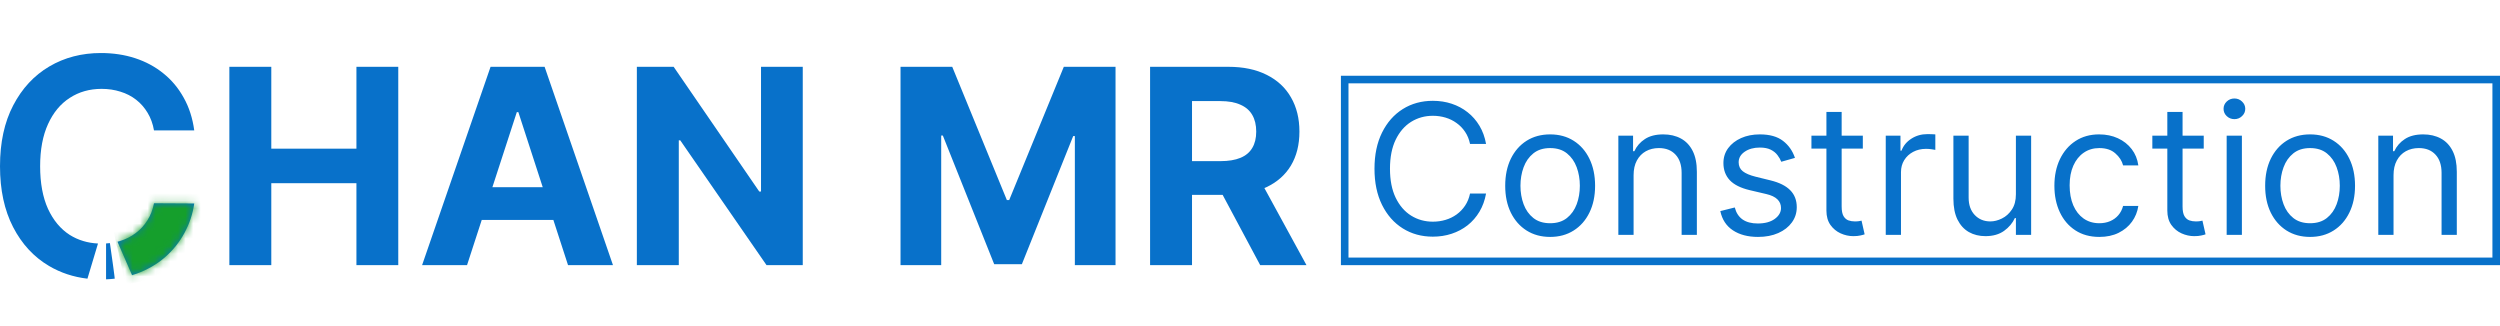 <svg width="330" height="43" viewBox="0 0 330 43" fill="none" xmlns="http://www.w3.org/2000/svg">
<path d="M196.159 19H194.045C193.92 18.392 193.702 17.858 193.389 17.398C193.082 16.938 192.707 16.551 192.264 16.239C191.827 15.921 191.341 15.682 190.807 15.523C190.273 15.364 189.716 15.284 189.136 15.284C188.08 15.284 187.122 15.551 186.264 16.085C185.412 16.619 184.733 17.406 184.227 18.446C183.727 19.486 183.477 20.761 183.477 22.273C183.477 23.784 183.727 25.06 184.227 26.099C184.733 27.139 185.412 27.926 186.264 28.46C187.122 28.994 188.08 29.261 189.136 29.261C189.716 29.261 190.273 29.182 190.807 29.023C191.341 28.864 191.827 28.628 192.264 28.315C192.707 27.997 193.082 27.608 193.389 27.148C193.702 26.682 193.92 26.148 194.045 25.546H196.159C196 26.438 195.71 27.236 195.29 27.94C194.869 28.645 194.347 29.244 193.722 29.739C193.097 30.227 192.395 30.599 191.616 30.855C190.844 31.111 190.017 31.239 189.136 31.239C187.648 31.239 186.324 30.875 185.165 30.148C184.006 29.421 183.094 28.386 182.429 27.046C181.764 25.704 181.432 24.114 181.432 22.273C181.432 20.432 181.764 18.841 182.429 17.5C183.094 16.159 184.006 15.125 185.165 14.398C186.324 13.671 187.648 13.307 189.136 13.307C190.017 13.307 190.844 13.435 191.616 13.69C192.395 13.946 193.097 14.321 193.722 14.815C194.347 15.304 194.869 15.901 195.29 16.605C195.71 17.304 196 18.102 196.159 19ZM204.62 31.273C203.438 31.273 202.401 30.991 201.509 30.429C200.623 29.866 199.93 29.079 199.43 28.068C198.935 27.057 198.688 25.875 198.688 24.523C198.688 23.159 198.935 21.969 199.43 20.952C199.93 19.935 200.623 19.145 201.509 18.582C202.401 18.02 203.438 17.739 204.62 17.739C205.802 17.739 206.836 18.02 207.722 18.582C208.614 19.145 209.308 19.935 209.802 20.952C210.302 21.969 210.552 23.159 210.552 24.523C210.552 25.875 210.302 27.057 209.802 28.068C209.308 29.079 208.614 29.866 207.722 30.429C206.836 30.991 205.802 31.273 204.62 31.273ZM204.62 29.466C205.518 29.466 206.256 29.236 206.836 28.776C207.415 28.315 207.844 27.71 208.123 26.96C208.401 26.21 208.54 25.398 208.54 24.523C208.54 23.648 208.401 22.832 208.123 22.077C207.844 21.321 207.415 20.71 206.836 20.244C206.256 19.778 205.518 19.546 204.62 19.546C203.722 19.546 202.984 19.778 202.404 20.244C201.825 20.71 201.396 21.321 201.117 22.077C200.839 22.832 200.7 23.648 200.7 24.523C200.7 25.398 200.839 26.21 201.117 26.96C201.396 27.71 201.825 28.315 202.404 28.776C202.984 29.236 203.722 29.466 204.62 29.466ZM215.634 23.125V31H213.622V17.909H215.565V19.954H215.736C216.043 19.29 216.509 18.756 217.134 18.352C217.759 17.943 218.565 17.739 219.554 17.739C220.44 17.739 221.216 17.921 221.881 18.284C222.545 18.642 223.063 19.188 223.432 19.921C223.801 20.648 223.986 21.568 223.986 22.682V31H221.974V22.818C221.974 21.79 221.707 20.989 221.173 20.415C220.639 19.835 219.906 19.546 218.974 19.546C218.332 19.546 217.759 19.685 217.253 19.963C216.753 20.241 216.358 20.648 216.068 21.182C215.778 21.716 215.634 22.364 215.634 23.125ZM236.934 20.841L235.127 21.352C235.013 21.051 234.846 20.759 234.624 20.474C234.408 20.185 234.113 19.946 233.738 19.759C233.363 19.571 232.883 19.477 232.298 19.477C231.496 19.477 230.829 19.662 230.295 20.031C229.766 20.395 229.502 20.858 229.502 21.421C229.502 21.921 229.684 22.315 230.048 22.605C230.411 22.895 230.979 23.136 231.752 23.329L233.695 23.807C234.866 24.091 235.738 24.526 236.312 25.111C236.886 25.69 237.173 26.438 237.173 27.352C237.173 28.102 236.957 28.773 236.525 29.364C236.099 29.954 235.502 30.421 234.735 30.761C233.968 31.102 233.076 31.273 232.059 31.273C230.724 31.273 229.619 30.983 228.744 30.403C227.869 29.824 227.315 28.977 227.082 27.864L228.991 27.386C229.173 28.091 229.516 28.619 230.022 28.972C230.533 29.324 231.201 29.5 232.025 29.5C232.962 29.5 233.707 29.301 234.258 28.903C234.815 28.5 235.093 28.017 235.093 27.454C235.093 27 234.934 26.619 234.616 26.312C234.298 26 233.809 25.767 233.15 25.614L230.968 25.102C229.769 24.818 228.888 24.378 228.326 23.781C227.769 23.179 227.491 22.426 227.491 21.523C227.491 20.784 227.698 20.131 228.113 19.562C228.533 18.994 229.104 18.548 229.826 18.224C230.553 17.901 231.377 17.739 232.298 17.739C233.593 17.739 234.61 18.023 235.349 18.591C236.093 19.159 236.621 19.909 236.934 20.841ZM245.893 17.909V19.614H239.109V17.909H245.893ZM241.087 14.773H243.098V27.25C243.098 27.818 243.18 28.244 243.345 28.528C243.516 28.807 243.732 28.994 243.993 29.091C244.26 29.182 244.541 29.227 244.837 29.227C245.058 29.227 245.24 29.216 245.382 29.193C245.524 29.165 245.638 29.142 245.723 29.125L246.132 30.932C245.996 30.983 245.805 31.034 245.561 31.085C245.317 31.142 245.007 31.171 244.632 31.171C244.064 31.171 243.507 31.048 242.962 30.804C242.422 30.56 241.973 30.188 241.615 29.688C241.263 29.188 241.087 28.557 241.087 27.796V14.773ZM248.919 31V17.909H250.862V19.886H250.999C251.237 19.239 251.669 18.713 252.294 18.31C252.919 17.906 253.624 17.704 254.408 17.704C254.555 17.704 254.74 17.707 254.962 17.713C255.183 17.719 255.351 17.727 255.464 17.739V19.784C255.396 19.767 255.24 19.741 254.996 19.707C254.757 19.668 254.504 19.648 254.237 19.648C253.601 19.648 253.033 19.781 252.533 20.048C252.038 20.31 251.646 20.673 251.357 21.139C251.072 21.599 250.93 22.125 250.93 22.716V31H248.919ZM266.099 25.648V17.909H268.11V31H266.099V28.784H265.962C265.656 29.449 265.178 30.014 264.531 30.48C263.883 30.94 263.065 31.171 262.076 31.171C261.258 31.171 260.531 30.991 259.894 30.634C259.258 30.27 258.758 29.724 258.394 28.997C258.031 28.264 257.849 27.341 257.849 26.227V17.909H259.86V26.091C259.86 27.046 260.127 27.807 260.661 28.375C261.201 28.943 261.888 29.227 262.724 29.227C263.224 29.227 263.732 29.099 264.249 28.844C264.772 28.588 265.21 28.196 265.562 27.668C265.92 27.139 266.099 26.466 266.099 25.648ZM277.112 31.273C275.885 31.273 274.828 30.983 273.942 30.403C273.055 29.824 272.374 29.026 271.896 28.009C271.419 26.991 271.18 25.829 271.18 24.523C271.18 23.193 271.425 22.02 271.913 21.003C272.408 19.98 273.095 19.182 273.976 18.608C274.862 18.028 275.896 17.739 277.078 17.739C277.999 17.739 278.828 17.909 279.567 18.25C280.305 18.591 280.911 19.068 281.382 19.682C281.854 20.296 282.146 21.011 282.26 21.829H280.249C280.095 21.233 279.754 20.704 279.226 20.244C278.703 19.778 277.999 19.546 277.112 19.546C276.328 19.546 275.641 19.75 275.05 20.159C274.464 20.562 274.007 21.134 273.678 21.872C273.354 22.605 273.192 23.466 273.192 24.454C273.192 25.466 273.351 26.347 273.669 27.097C273.993 27.847 274.447 28.429 275.033 28.844C275.624 29.259 276.317 29.466 277.112 29.466C277.635 29.466 278.109 29.375 278.536 29.193C278.962 29.011 279.322 28.75 279.618 28.409C279.913 28.068 280.124 27.659 280.249 27.182H282.26C282.146 27.954 281.865 28.651 281.416 29.27C280.973 29.884 280.385 30.372 279.652 30.736C278.925 31.094 278.078 31.273 277.112 31.273ZM290.893 17.909V19.614H284.109V17.909H290.893ZM286.087 14.773H288.098V27.25C288.098 27.818 288.18 28.244 288.345 28.528C288.516 28.807 288.732 28.994 288.993 29.091C289.26 29.182 289.541 29.227 289.837 29.227C290.058 29.227 290.24 29.216 290.382 29.193C290.524 29.165 290.638 29.142 290.723 29.125L291.132 30.932C290.996 30.983 290.805 31.034 290.561 31.085C290.317 31.142 290.007 31.171 289.632 31.171C289.064 31.171 288.507 31.048 287.962 30.804C287.422 30.56 286.973 30.188 286.615 29.688C286.263 29.188 286.087 28.557 286.087 27.796V14.773ZM293.919 31V17.909H295.93V31H293.919ZM294.942 15.727C294.55 15.727 294.212 15.594 293.928 15.327C293.649 15.06 293.51 14.739 293.51 14.364C293.51 13.989 293.649 13.668 293.928 13.401C294.212 13.133 294.55 13 294.942 13C295.334 13 295.669 13.133 295.947 13.401C296.232 13.668 296.374 13.989 296.374 14.364C296.374 14.739 296.232 15.06 295.947 15.327C295.669 15.594 295.334 15.727 294.942 15.727ZM304.933 31.273C303.751 31.273 302.714 30.991 301.822 30.429C300.935 29.866 300.242 29.079 299.742 28.068C299.248 27.057 299.001 25.875 299.001 24.523C299.001 23.159 299.248 21.969 299.742 20.952C300.242 19.935 300.935 19.145 301.822 18.582C302.714 18.02 303.751 17.739 304.933 17.739C306.114 17.739 307.148 18.02 308.035 18.582C308.927 19.145 309.62 19.935 310.114 20.952C310.614 21.969 310.864 23.159 310.864 24.523C310.864 25.875 310.614 27.057 310.114 28.068C309.62 29.079 308.927 29.866 308.035 30.429C307.148 30.991 306.114 31.273 304.933 31.273ZM304.933 29.466C305.83 29.466 306.569 29.236 307.148 28.776C307.728 28.315 308.157 27.71 308.435 26.96C308.714 26.21 308.853 25.398 308.853 24.523C308.853 23.648 308.714 22.832 308.435 22.077C308.157 21.321 307.728 20.71 307.148 20.244C306.569 19.778 305.83 19.546 304.933 19.546C304.035 19.546 303.296 19.778 302.717 20.244C302.137 20.71 301.708 21.321 301.43 22.077C301.151 22.832 301.012 23.648 301.012 24.523C301.012 25.398 301.151 26.21 301.43 26.96C301.708 27.71 302.137 28.315 302.717 28.776C303.296 29.236 304.035 29.466 304.933 29.466ZM315.946 23.125V31H313.935V17.909H315.878V19.954H316.048C316.355 19.29 316.821 18.756 317.446 18.352C318.071 17.943 318.878 17.739 319.866 17.739C320.753 17.739 321.528 17.921 322.193 18.284C322.858 18.642 323.375 19.188 323.744 19.921C324.114 20.648 324.298 21.568 324.298 22.682V31H322.287V22.818C322.287 21.79 322.02 20.989 321.486 20.415C320.952 19.835 320.219 19.546 319.287 19.546C318.645 19.546 318.071 19.685 317.565 19.963C317.065 20.241 316.67 20.648 316.381 21.182C316.091 21.716 315.946 22.364 315.946 23.125Z" fill="#0871CA"/>
<rect x="177.5" y="10.5" width="152" height="24" stroke="#0871CA"/>
<path d="M30.276 35V8.818H35.811V19.621H47.048V8.818H52.571V35H47.048V24.185H35.811V35H30.276ZM61.648 35H55.716L64.754 8.818H71.888L80.913 35H74.981L68.423 14.801H68.219L61.648 35ZM61.277 24.709H75.288V29.03H61.277V24.709ZM105.964 8.818V35H101.183L89.792 18.521H89.6V35H84.065V8.818H88.923L100.224 25.284H100.454V8.818H105.964ZM118.869 8.818H125.696L132.906 26.409H133.213L140.423 8.818H147.25V35H141.881V17.959H141.663L134.888 34.872H131.232L124.456 17.895H124.239V35H118.869V8.818ZM151.811 35V8.818H162.14C164.118 8.818 165.805 9.172 167.203 9.879C168.609 10.578 169.679 11.571 170.412 12.858C171.153 14.136 171.524 15.641 171.524 17.371C171.524 19.109 171.149 20.605 170.399 21.858C169.649 23.102 168.562 24.057 167.139 24.722C165.724 25.386 164.011 25.719 162 25.719H155.083V21.27H161.105C162.162 21.27 163.039 21.125 163.738 20.835C164.437 20.546 164.957 20.111 165.298 19.531C165.647 18.952 165.822 18.232 165.822 17.371C165.822 16.501 165.647 15.768 165.298 15.172C164.957 14.575 164.433 14.124 163.725 13.817C163.027 13.501 162.145 13.344 161.079 13.344H157.346V35H151.811ZM165.95 23.085L172.457 35H166.346L159.98 23.085H165.95Z" fill="#0871CA"/>
<path d="M14.921 35.016C14.99 35.524 15.053 35.993 15.098 36.355C15.119 36.525 15.134 36.67 15.146 36.783C14.773 36.826 14.39 36.856 14 36.872V32.137C14.171 32.126 14.34 32.109 14.507 32.089C14.618 32.852 14.783 34.008 14.921 35.016ZM13.324 7C14.943 7 16.449 7.227 17.841 7.682C19.233 8.136 20.474 8.804 21.562 9.685C22.651 10.556 23.546 11.626 24.247 12.895C24.957 14.154 25.422 15.594 25.64 17.213H20.327C20.176 16.342 19.895 15.57 19.488 14.898C19.081 14.216 18.575 13.638 17.969 13.165C17.363 12.692 16.671 12.336 15.895 12.1C15.128 11.854 14.299 11.73 13.409 11.73C11.828 11.73 10.426 12.127 9.204 12.923C7.983 13.709 7.026 14.865 6.335 16.39C5.644 17.905 5.298 19.756 5.298 21.943C5.298 24.169 5.644 26.044 6.335 27.568C7.036 29.083 7.992 30.229 9.204 31.006C10.305 31.697 11.549 32.075 12.935 32.144L11.543 36.784C9.695 36.569 8.007 36.012 6.478 35.11C4.47 33.927 2.889 32.218 1.733 29.983C0.578 27.749 2.18594e-05 25.068 0 21.943C0 18.809 0.582 16.129 1.747 13.903C2.912 11.668 4.498 9.959 6.506 8.775C8.513 7.592 10.786 7 13.324 7ZM25.64 26.858C25.441 28.241 25.009 29.538 24.347 30.75C23.693 31.962 22.836 33.032 21.775 33.96C20.715 34.879 19.474 35.598 18.054 36.119C17.849 36.193 17.641 36.258 17.431 36.321L15.504 31.904C15.616 31.876 15.728 31.848 15.838 31.815C16.605 31.579 17.291 31.233 17.898 30.778C18.513 30.324 19.03 29.765 19.446 29.102C19.872 28.44 20.166 27.681 20.327 26.829L25.64 26.858Z" fill="#0871CA"/>
<mask id="mask0_14_143" style="mask-type:alpha" maskUnits="userSpaceOnUse" x="0" y="7" width="26" height="30">
<path d="M14.921 35.016C14.99 35.524 15.053 35.993 15.098 36.355C15.119 36.525 15.134 36.67 15.146 36.783C14.773 36.826 14.39 36.856 14 36.872V32.137C14.171 32.126 14.34 32.109 14.507 32.089C14.618 32.852 14.783 34.008 14.921 35.016ZM13.324 7C14.943 7 16.449 7.227 17.841 7.682C19.233 8.136 20.474 8.804 21.562 9.685C22.651 10.556 23.546 11.626 24.247 12.895C24.957 14.154 25.422 15.594 25.64 17.213H20.327C20.176 16.342 19.895 15.57 19.488 14.898C19.081 14.216 18.575 13.638 17.969 13.165C17.363 12.692 16.671 12.336 15.895 12.1C15.128 11.854 14.299 11.73 13.409 11.73C11.828 11.73 10.426 12.127 9.204 12.923C7.983 13.709 7.026 14.865 6.335 16.39C5.644 17.905 5.298 19.756 5.298 21.943C5.298 24.169 5.644 26.044 6.335 27.568C7.036 29.083 7.992 30.229 9.204 31.006C10.305 31.697 11.549 32.075 12.935 32.144L11.543 36.784C9.695 36.569 8.007 36.012 6.478 35.11C4.47 33.927 2.889 32.218 1.733 29.983C0.578 27.749 2.18594e-05 25.068 0 21.943C0 18.809 0.582 16.129 1.747 13.903C2.912 11.668 4.498 9.959 6.506 8.775C8.513 7.592 10.786 7 13.324 7ZM25.64 26.858C25.441 28.241 25.009 29.538 24.347 30.75C23.693 31.962 22.836 33.032 21.775 33.96C20.715 34.879 19.474 35.598 18.054 36.119C17.849 36.193 17.641 36.258 17.431 36.321L15.504 31.904C15.616 31.876 15.728 31.848 15.838 31.815C16.605 31.579 17.291 31.233 17.898 30.778C18.513 30.324 19.03 29.765 19.446 29.102C19.872 28.44 20.166 27.681 20.327 26.829L25.64 26.858Z" fill="#0871CA"/>
</mask>
<g mask="url(#mask0_14_143)">
<rect width="15.083" height="11.744" transform="matrix(0.978 -0.207 0.22 0.976 14 26.128)" fill="#159F2C"/>
</g>
</svg>
